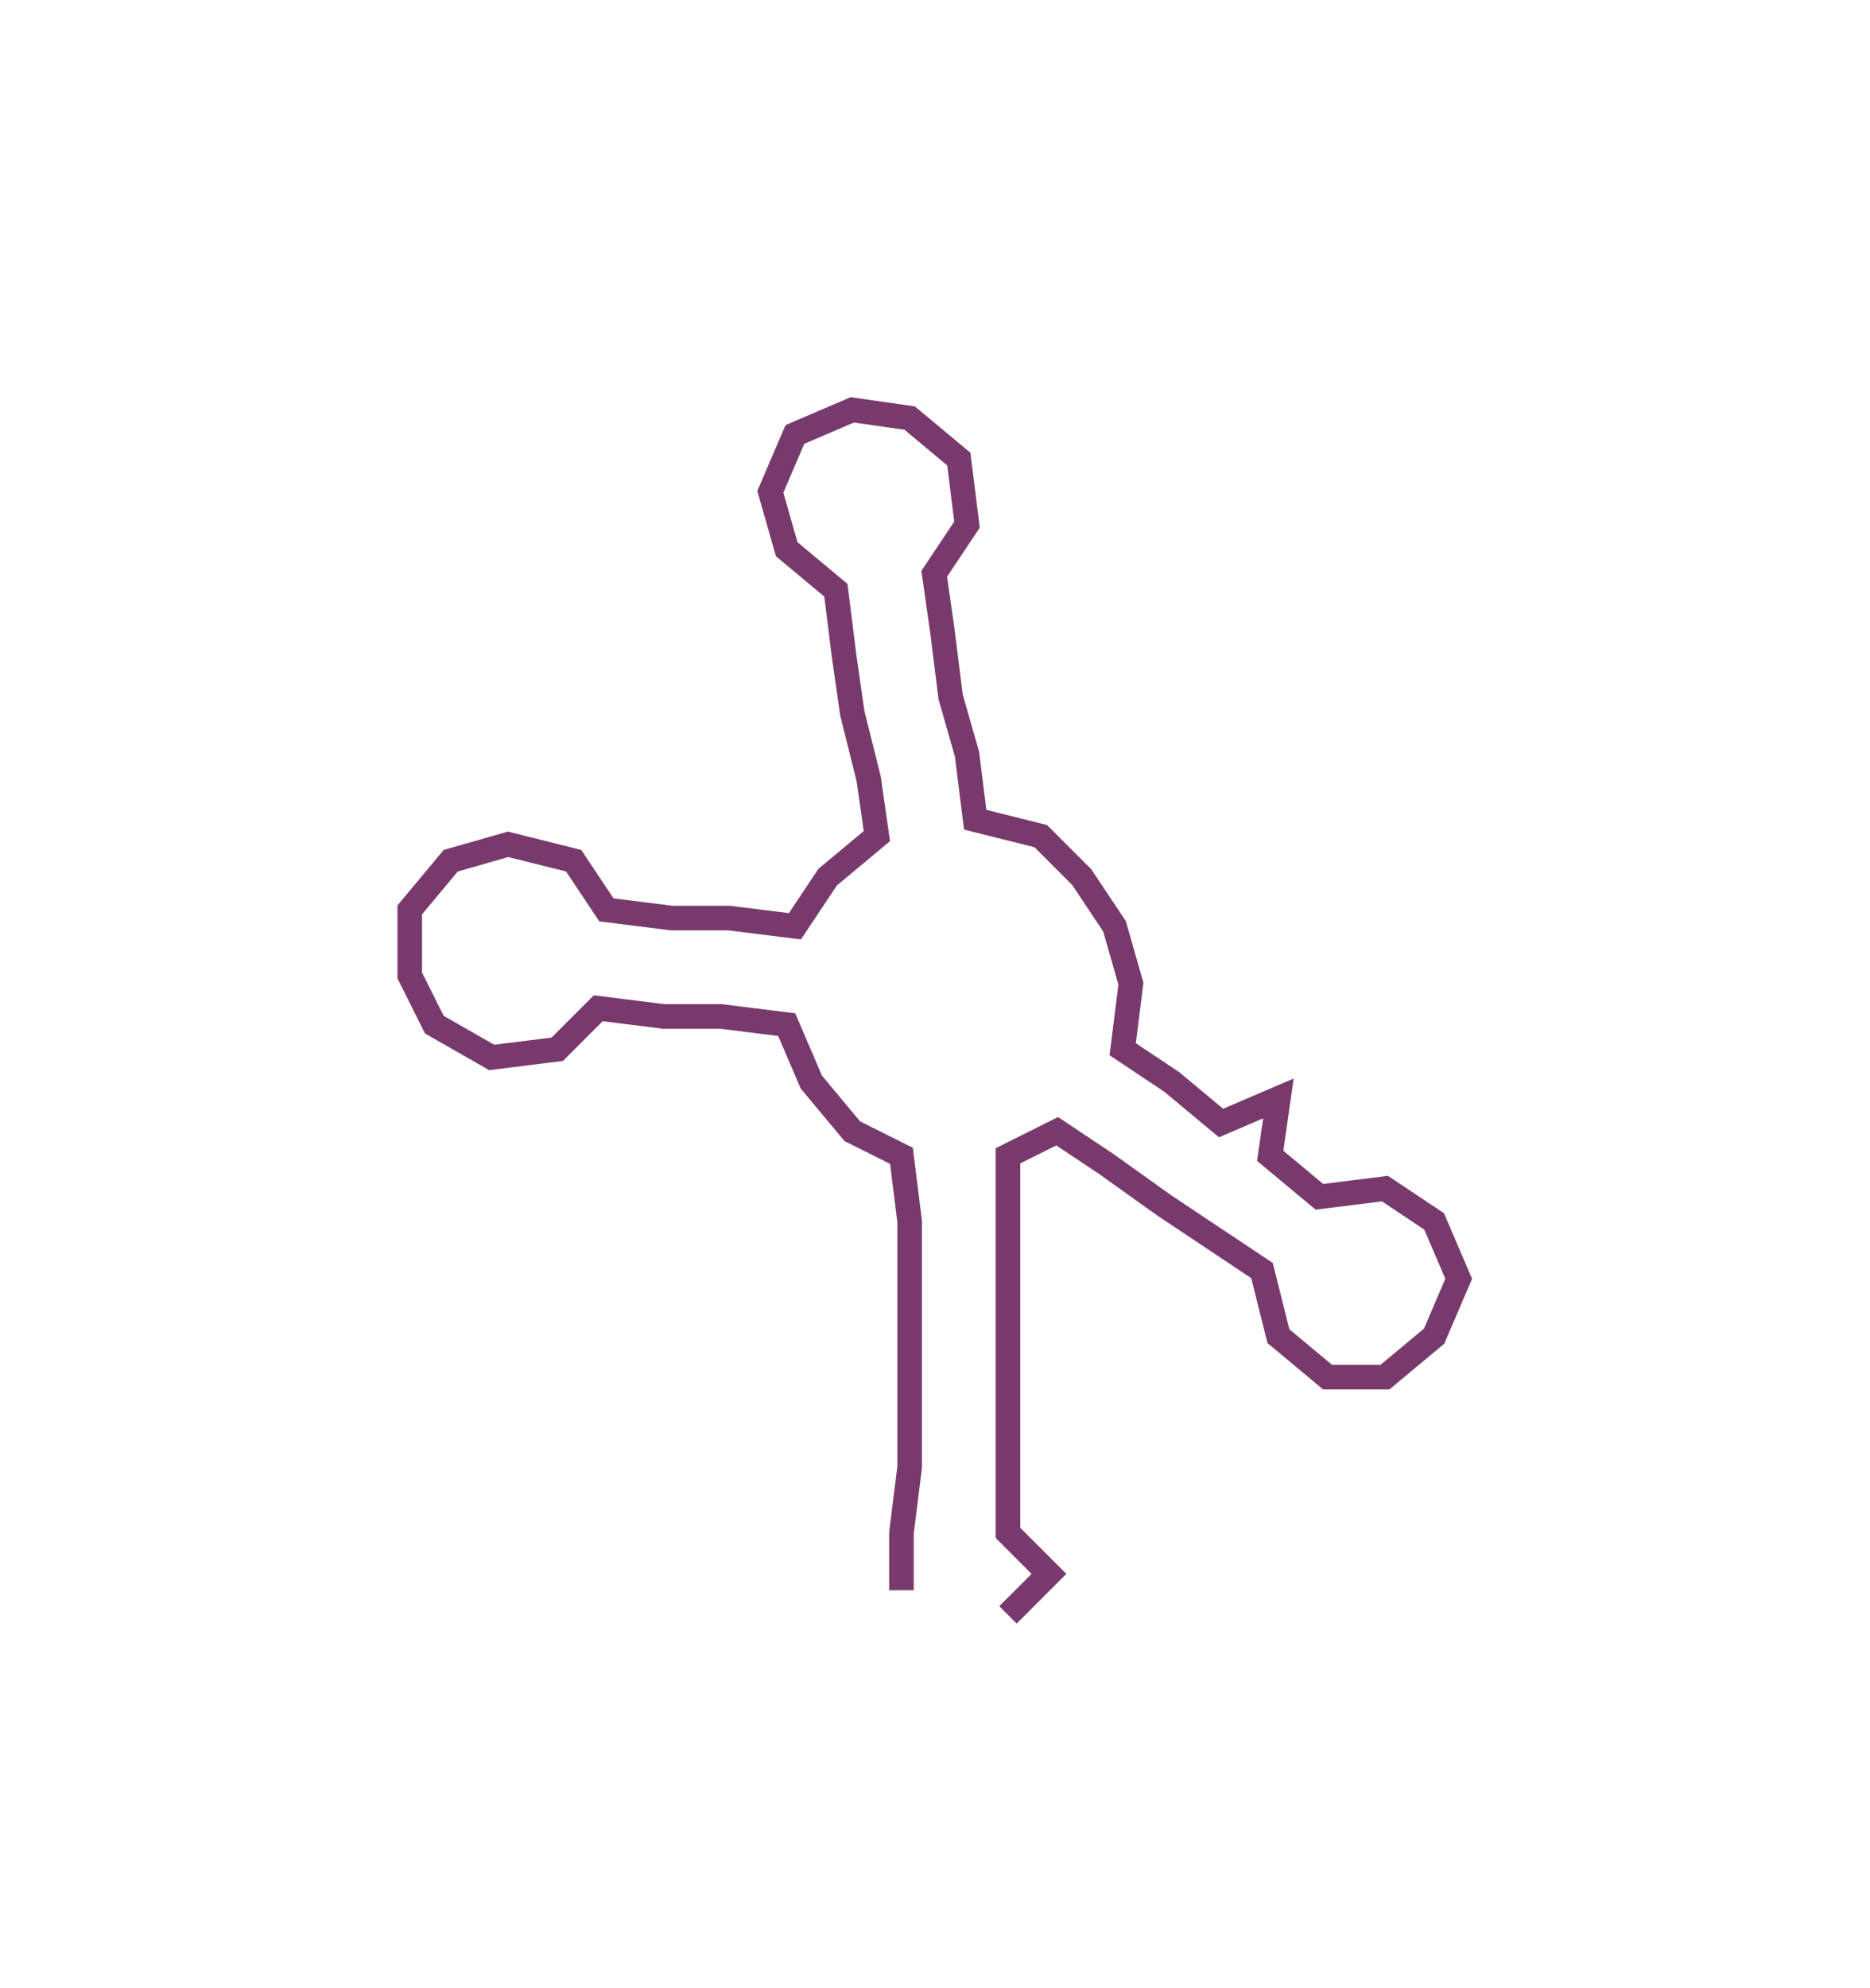 <svg xmlns="http://www.w3.org/2000/svg" width="228.19" height="242.495"><path style="stroke:#783a6d;stroke-width:3px;fill:none;" d="M110 194 L110 194 L110 187 L111 179 L111 171 L111 164 L111 156 L111 149 L110 141 L104 138 L99 132 L96 125 L88 124 L81 124 L73 123 L68 128 L60 129 L53 125 L50 119 L50 111 L55 105 L62 103 L70 105 L74 111 L82 112 L89 112 L97 113 L101 107 L107 102 L106 95 L104 87 L103 80 L102 72 L96 67 L94 60 L97 53 L104 50 L111 51 L117 56 L118 64 L114 70 L115 77 L116 85 L118 92 L119 100 L127 102 L132 107 L136 113 L138 120 L137 128 L143 132 L149 137 L156 134 L155 141 L161 146 L169 145 L175 149 L178 156 L175 163 L169 168 L162 168 L156 163 L154 155 L148 151 L142 147 L135 142 L129 138 L123 141 L123 149 L123 156 L123 164 L123 171 L123 179 L123 187 L128 192 L123 197"/></svg>
